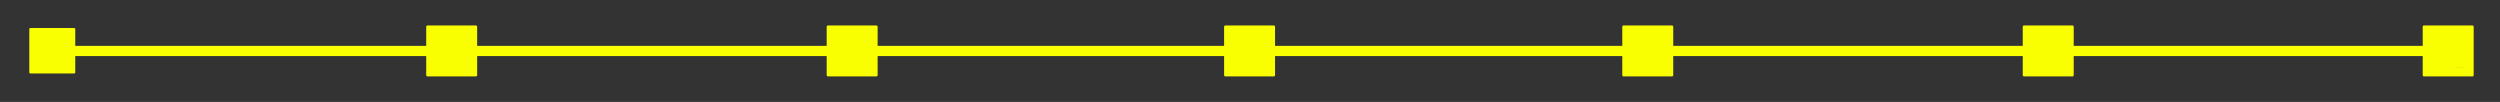 <?xml version="1.0" encoding="UTF-8" standalone="no"?>
<!-- Created with Inkscape (http://www.inkscape.org/) -->

<svg
   version="1.1"
   id="svg67722"
   width="490.667"
   height="20"
   viewBox="0 0 490.667 20"
   sodipodi:docname="7doc_banner_7th.svg"
   inkscape:version="1.2 (dc2aedaf03, 2022-05-15)"
   xmlns:inkscape="http://www.inkscape.org/namespaces/inkscape"
   xmlns:sodipodi="http://sodipodi.sourceforge.net/DTD/sodipodi-0.dtd"
   xmlns="http://www.w3.org/2000/svg"
   xmlns:svg="http://www.w3.org/2000/svg">
  <rect x="0" y="0" width="490.667" height="20" fill="#333333" stroke="none"/>
  <defs
     id="defs67726" />
  <sodipodi:namedview
     id="namedview67724"
     pagecolor="#ffffff"
     bordercolor="#000000"
     borderopacity="0.25"
     inkscape:showpageshadow="2"
     inkscape:pageopacity="0.0"
     inkscape:pagecheckerboard="0"
     inkscape:deskcolor="#d1d1d1"
     showgrid="false"
     inkscape:zoom="20.179231"
     inkscape:cx="480.44448"
     inkscape:cy="9.6634011"
     inkscape:window-width="1366"
     inkscape:window-height="705"
     inkscape:window-x="-8"
     inkscape:window-y="-8"
     inkscape:window-maximized="1"
     inkscape:current-layer="g67728" />
  <g
     inkscape:groupmode="layer"
     inkscape:label="Image"
     id="g67728">
    <path
       id="rect68350"
       style="fill:#f9ff00;fill-opacity:1;stroke-width:9.052"
       d="M 83.896,5 C 83.761,5 83.65,5.11 83.65,5.246 V 9 H 14.77 V 5.719 C 14.77,5.598 14.672,5.5 14.551,5.5 H 5.969 C 5.848,5.5 5.75,5.598 5.75,5.719 v 8.482 c 0,0.121 0.098,0.219 0.219,0.219 h 8.582 c 0.121,0 0.219,-0.098 0.219,-0.219 V 11 h 68.881 v 3.754 c 0,0.136 0.11,0.246 0.246,0.246 h 9.508 c 0.136,0 0.246,-0.11 0.246,-0.246 V 11 H 162.25 v 3.754 C 162.25,14.89 162.36,15 162.496,15 h 9.508 c 0.136,0 0.246,-0.11 0.246,-0.246 V 11 h 68 v 3.754 C 240.25,14.89 240.36,15 240.496,15 h 9.508 c 0.136,0 0.246,-0.11 0.246,-0.246 V 11 h 68.15 v 3.754 c 0,0.136 0.11,0.246 0.246,0.246 h 9.508 c 0.136,0 0.246,-0.11 0.246,-0.246 V 11 H 397 v 3.754 C 397,14.89 397.11,15 397.246,15 h 9.508 C 406.89,15 407,14.89 407,14.754 V 11 h 68.5 v 3.754 C 475.5,14.89 475.61,15 475.746,15 h 9.508 C 485.39,15 485.5,14.89 485.5,14.754 V 5.246 C 485.5,5.11 485.39,5 485.254,5 h -9.508 C 475.61,5 475.5,5.11 475.5,5.246 V 9 H 407 V 5.246 C 407,5.11 406.89,5 406.754,5 h -9.508 C 397.11,5 397,5.11 397,5.246 V 9 H 328.4 V 5.246 C 328.4,5.11 328.29,5 328.154,5 h -9.508 c -0.136,0 -0.246,0.11 -0.246,0.246 V 9 H 250.25 V 5.246 C 250.25,5.11 250.14,5 250.004,5 h -9.508 C 240.36,5 240.25,5.11 240.25,5.246 V 9 h -68 V 5.246 C 172.25,5.11 172.14,5 172.004,5 h -9.508 C 162.36,5 162.25,5.11 162.25,5.246 V 9 H 93.65 V 5.246 C 93.65,5.11 93.54,5 93.404,5 Z m 1.504,1.75 h 6.5 v 6.5 h -6.5 z M 164,6.75 h 6.5 v 6.5 H 164 Z m 78,0 h 6.5 v 6.5 H 242 Z m 78.15,0 h 6.5 v 6.5 h -6.5 z m 78.6,0 h 6.5 v 6.5 h -6.5 z m 78.5,0 h 6.5 v 6.5 h -6.5 z" />
    <path
       style="fill:#f9ff00;fill-opacity:1;stroke-width:0.099"
       d="M 85.434,10.01 V 6.839 h 3.221 3.221 v 3.172 3.172 h -3.221 -3.221 z"
       id="path73962" />
    <path
       style="fill:#f9ff00;fill-opacity:1"
       id="path74015"
       d="m 86.101,9.204 c -0.019,0.05 -0.026,0.104 -0.043,0.154 -0.019,0.059 -0.077,0.183 -0.099,0.238 -0.058,0.141 -0.06,0.153 -0.111,0.298 -0.048,0.126 -0.09,0.254 -0.13,0.382 -0.017,0.053 -0.044,0.13 -0.053,0.186 -0.005,0.031 -0.005,0.064 -0.008,0.095 -5.63e-4,0.1 -0.024,0.198 -0.033,0.297 -0.007,0.08 0.006,0.017 -0.007,0.072 -0.009,0.022 -0.002,0.046 -0.008,0.069 -0.024,0.097 -0.116,0.171 -0.185,0.235 -0.106,0.085 -0.228,0.146 -0.348,0.207 -0.026,0.013 -0.055,0.023 -0.078,0.04 -0.03,0.022 -0.054,0.052 -0.08,0.079 -0.117,0.154 -0.206,0.328 -0.285,0.503 -0.036,0.09 -0.064,0.189 -0.068,0.287 -0.002,0.044 0.008,0.101 0.014,0.145 0.289,1.273 0.007,0.114 3.215,1.923 0.004,0.003 0.14,-0.016 0.143,-0.017 0.047,-0.005 0.104,-0.006 0.151,-0.008 0.131,0.004 0.26,0.01 0.39,-0.005 0.049,-0.006 0.099,0.003 0.148,-0.002 0.027,-0.003 0.052,-0.012 0.079,-0.015 0.033,-0.004 0.068,-8.71e-4 0.101,-0.005 0.086,-0.011 0.17,-0.033 0.256,-0.049 0.369,-0.072 0.725,-0.191 1.089,-0.283 0.378,-0.096 -0.014,0.007 0.342,-0.095 0.047,-0.014 0.096,-0.023 0.142,-0.038 0.111,-0.035 0.218,-0.087 0.326,-0.133 0.133,-0.074 0.251,-0.17 0.381,-0.249 0.269,-0.165 -0.052,0.047 0.218,-0.134 0.118,-0.087 0.239,-0.172 0.344,-0.275 0.075,-0.073 0.16,-0.177 0.231,-0.254 0.038,-0.041 0.079,-0.081 0.118,-0.122 0,0 -2.955,-1.792 -2.955,-1.792 v 0 c -0.033,0.039 -0.063,0.08 -0.098,0.116 -0.17,0.173 -0.386,0.298 -0.595,0.417 -0.038,0.021 -0.075,0.041 -0.113,0.062 -0.035,0.021 -0.07,0.044 -0.106,0.064 -0.134,0.074 -0.277,0.128 -0.413,0.199 -0.182,0.106 0.032,-0.017 -0.174,0.094 -0.149,0.08 -0.291,0.173 -0.456,0.221 -0.055,0.019 -0.109,0.041 -0.165,0.057 -0.144,0.041 -0.247,0.056 -0.396,0.078 -0.099,0.014 -0.268,0.036 -0.369,0.041 -0.058,0.003 -0.117,0.002 -0.175,0.003 -0.338,-0.011 0.01,0.004 -0.312,-0.02 -0.038,-0.003 -0.077,-0.002 -0.115,-0.005 -0.04,-0.003 -0.08,-0.011 -0.12,-0.014 -0.05,-0.004 -0.1,0.004 -0.15,-2.53e-4 -0.125,-0.01 -0.25,-0.008 -0.375,-0.011 -0.071,-0.011 -0.139,-0.02 -0.201,-0.06 -0.017,-0.011 -0.062,-0.048 -0.045,-0.038 3.126,1.812 4.255,1.517 3.043,1.82 -0.011,-0.002 -0.105,-0.021 -0.113,-0.028 -0.032,-0.027 -0.006,-0.093 -0.014,-0.127 0.012,-0.13 0.05,-0.26 0.156,-0.345 0.15,-0.112 0.299,-0.227 0.444,-0.345 0.133,-0.099 0.319,-0.244 0.402,-0.391 0.012,-0.021 0.017,-0.045 0.026,-0.068 0.007,-0.041 0.02,-0.102 0.019,-0.145 -0.002,-0.095 -0.037,-0.203 -0.024,-0.301 0.006,-0.21 -0.025,-0.419 0.043,-0.624 0.051,-0.129 0.091,-0.215 0.187,-0.318 0.023,-0.025 0.046,-0.051 0.074,-0.069 0.037,-0.024 0.087,-0.021 0.124,-0.046 0,0 -3.182,-1.95 -3.182,-1.95 z" />
    <path
       style="fill:#f9ff00;fill-opacity:1"
       id="path74017"
       d="m 92.069,14.363 c 0.025,-0.059 0.047,-0.119 0.075,-0.177 0.029,-0.059 0.067,-0.114 0.095,-0.174 0.034,-0.074 0.189,-0.474 0.214,-0.534 0.097,-0.234 0.135,-0.31 0.24,-0.535 0.069,-0.22 0.173,-0.424 0.243,-0.643 0.016,-0.051 0.034,-0.101 0.044,-0.153 0.025,-0.123 0.017,-0.181 0.014,-0.305 -0.046,-0.283 -0.066,-0.568 -0.056,-0.855 0.022,-0.248 -0.006,-0.495 -0.045,-0.74 -0.004,-0.059 -0.005,-0.118 -0.011,-0.177 -0.023,-0.229 -0.039,-0.216 -0.047,-0.452 -0.002,-0.073 0.002,-0.146 0.004,-0.219 0.016,-0.657 -0.001,0.233 0.01,-0.417 0.027,-0.274 0.059,-0.546 0.095,-0.819 1.82e-4,-0.169 0.018,-0.338 0.029,-0.507 -0.002,-0.096 -0.003,-0.049 0.002,-0.141 0,0 -3.243,-1.653 -3.243,-1.653 v 0 c 0.005,0.095 0.004,0.047 0.002,0.143 0.011,0.179 0.029,0.357 0.029,0.537 0.035,0.305 0.067,0.61 0.094,0.915 0.011,0.669 -0.005,-0.255 0.01,0.428 0.002,0.074 0.006,0.148 0.003,0.222 -0.009,0.238 -0.022,0.18 -0.048,0.404 -0.006,0.055 -0.008,0.111 -0.011,0.166 -0.044,0.24 -0.064,0.482 -0.024,0.724 0.036,0.293 0.067,0.586 0.083,0.88 0.052,0.364 0.116,0.732 -1.96e-4,1.092 -0.026,0.085 -0.044,0.172 -0.077,0.255 -0.101,0.257 -0.237,0.447 -0.476,0.591 -0.049,0.029 -0.099,0.064 -0.156,0.07 -0.043,0.005 -0.083,-0.024 -0.125,-0.037 0,0 3.03,2.111 3.03,2.111 z" />
    <path
       style="fill:#f9ff00;fill-opacity:1"
       id="path74019"
       d="m 90.219,5.274 c -0.015,0.043 -0.021,0.09 -0.046,0.128 -0.034,0.051 -0.082,0.092 -0.127,0.134 -0.105,0.101 -0.259,0.234 -0.382,0.309 -0.166,0.1 -0.302,0.142 -0.481,0.208 -0.282,0.083 -0.565,0.171 -0.859,0.186 -0.146,0.003 -0.291,-0.011 -0.436,-0.019 -0.069,-0.005 -0.137,-0.02 -0.205,-0.026 -0.024,-0.002 -0.123,-0.003 -0.147,-0.008 -0.021,-0.005 -0.039,-0.016 -0.059,-0.024 -0.068,-0.016 -0.132,-0.052 -0.202,-0.063 -0.079,-0.013 -0.168,-0.005 -0.248,-0.005 -0.199,0.003 -0.397,0.001 -0.596,0.005 -0.134,-0.007 -0.268,-0.002 -0.402,0.004 -0.037,0.002 -0.074,-6.656e-4 -0.11,0.003 -0.041,0.004 -0.081,0.013 -0.122,0.02 -0.125,0.027 -0.248,0.06 -0.373,0.087 -0.052,0.011 -0.163,0.027 -0.215,0.047 -0.034,0.013 -0.065,0.035 -0.098,0.052 -0.091,0.072 -0.192,0.136 -0.271,0.223 -0.085,0.093 -0.143,0.208 -0.206,0.316 -0.087,0.136 -0.173,0.274 -0.236,0.423 -0.015,0.036 -0.035,0.071 -0.044,0.109 -0.012,0.048 -0.013,0.098 -0.019,0.147 -0.002,0.054 -0.003,0.109 -0.006,0.163 -0.008,0.124 -0.02,0.175 -0.023,0.299 -0.001,0.055 0.003,0.109 0.003,0.164 0.003,0.558 -0.007,-0.227 5.35e-4,0.291 0.029,0.246 0.105,0.483 0.152,0.726 0.022,0.112 0.045,0.267 0.062,0.381 0.033,0.167 0.052,0.336 0.078,0.503 0.007,0.047 0.018,0.094 0.024,0.142 0.01,0.076 0.013,0.152 0.02,0.228 0.008,0.172 0.018,0.344 0.019,0.515 0.008,0.13 0.014,0.267 -0.016,0.395 -0.008,0.032 -0.019,0.064 -0.028,0.096 0,0 3.339,1.555 3.339,1.555 v 0 c -0.021,0.002 -0.046,0.02 -0.062,0.006 -0.017,-0.016 -0.006,-0.047 -0.008,-0.07 -0.012,-0.116 -0.02,-0.232 -0.008,-0.348 -0.005,-0.2 -0.007,-0.4 -0.058,-0.595 -0.071,-0.317 -0.182,-0.623 -0.246,-0.942 -0.03,-0.138 -0.056,-0.241 -0.076,-0.38 -0.032,-0.215 -0.034,-0.432 -0.062,-0.647 -0.006,-0.042 -0.034,-0.237 -0.036,-0.279 -0.002,-0.047 0.002,-0.094 0.003,-0.141 0.004,-0.132 0.002,-0.267 0.043,-0.394 0.01,-0.031 0.02,-0.062 0.03,-0.092 0.007,-0.03 0.013,-0.06 0.022,-0.09 0.043,-0.133 0.116,-0.255 0.188,-0.374 0.108,-0.141 0.23,-0.283 0.407,-0.334 0.083,-0.021 0.161,-0.054 0.243,-0.076 0.111,-0.031 0.227,-0.043 0.342,-0.041 0.212,0.006 0.425,0.018 0.637,0.01 0.2,0.006 0.401,0.006 0.598,0.041 0.155,0.033 0.303,0.097 0.463,0.105 0.155,-5.078e-4 0.308,0.022 0.463,0.021 0.044,-0.003 0.088,-0.003 0.131,-0.008 0.105,-0.013 0.208,-0.044 0.309,-0.073 0.241,-0.108 0.449,-0.269 0.665,-0.419 0.146,-0.105 0.246,-0.185 0.409,-0.27 0.09,-0.047 0.184,-0.084 0.277,-0.124 0.053,-0.023 0.388,-0.162 0.463,-0.181 0.068,-0.017 0.138,-0.019 0.208,-0.029 0,0 -3.086,-1.985 -3.086,-1.985 z" />
    <path
       style="fill:#f9ff00;fill-opacity:1"
       id="path74756"
       d="m 167.304,5.971 c 0.012,0.008 0.03,0.01 0.036,0.024 0.011,0.026 0.009,0.056 0.008,0.084 -0.001,0.157 -0.084,0.31 -0.149,0.449 -0.062,0.101 -0.117,0.208 -0.183,0.306 -0.018,0.027 -0.04,0.052 -0.059,0.079 -0.044,0.06 -0.076,0.108 -0.118,0.169 -0.096,0.138 -0.224,0.252 -0.369,0.336 -0.124,0.075 -0.271,0.082 -0.412,0.071 -0.025,-0.013 -0.048,-0.027 -0.074,-0.038 -0.148,-0.061 -0.053,-1.864e-4 -0.193,-0.087 -0.033,-0.02 -0.129,-0.083 -0.095,-0.064 3.35,1.904 3.924,2.214 2.858,1.636 -0.061,-0.043 -0.123,-0.089 -0.189,-0.123 -0.017,-0.009 -0.035,-0.013 -0.052,-0.021 -0.033,-0.016 -0.053,-0.031 -0.083,-0.051 -0.012,-0.009 -0.034,-0.012 -0.037,-0.027 -0.006,-0.028 3.6e-4,-0.06 0.013,-0.086 0.078,-0.168 0.265,-0.237 0.424,-0.296 0.034,-0.014 0.073,-0.02 0.103,-0.042 1.009,-0.753 -3.048,-2 -3.098,-2.027 -0.034,-0.019 -0.043,0.064 -0.071,0.091 -0.077,0.075 -0.183,0.13 -0.273,0.185 -0.221,0.097 -0.452,0.165 -0.65,0.308 -0.101,0.073 -0.119,0.1 -0.202,0.187 -0.024,0.042 -0.059,0.078 -0.072,0.125 -0.018,0.064 -0.072,0.162 -0.016,0.198 1.035,0.654 2.116,1.236 3.196,1.812 0.044,0.024 0.1,-0.015 0.148,-0.027 0.162,-0.04 0.235,-0.074 0.395,-0.136 0.221,-0.076 0.443,-0.149 0.666,-0.221 0.087,-0.028 0.248,-0.074 0.33,-0.124 0.043,-0.026 0.078,-0.064 0.117,-0.096 0.03,-0.036 0.069,-0.066 0.091,-0.107 0.067,-0.126 0.069,-0.22 0.013,-0.355 -0.019,-0.047 -0.048,-0.096 -0.091,-0.122 -3.061,-1.815 -1.946,-1.707 -3.314,-1.809 -0.139,0.002 -0.277,4.44e-5 -0.415,0.018 -0.08,0.01 -0.158,0.029 -0.237,0.044 -0.082,0.015 -0.165,0.024 -0.246,0.044 -0.147,0.035 -0.314,0.1 -0.456,0.152 -0.27,0.14 -0.584,0.294 -0.638,0.631 -0.009,0.053 4.1e-4,0.106 6.1e-4,0.16 0.015,0.046 0.025,0.095 0.046,0.139 0.017,0.036 0.032,0.08 0.066,0.1 1.049,0.608 2.097,1.217 3.172,1.777 0.043,0.023 0.095,-0.028 0.138,-0.051 0.12,-0.065 0.152,-0.115 0.242,-0.213 0.11,-0.13 0.162,-0.278 0.106,-0.447 -0.014,-0.043 -0.032,-0.092 -0.071,-0.115 -3.15,-1.831 -2.047,-2.203 -3.338,-1.713 -0.054,0.017 -0.111,0.027 -0.163,0.051 -0.231,0.107 -0.457,0.328 -0.584,0.546 -0.033,0.056 -0.056,0.117 -0.084,0.175 -0.011,0.073 -0.036,0.145 -0.035,0.218 0.002,0.144 0.064,0.395 0.198,0.48 0.992,0.629 2.006,1.223 3.038,1.785 0.093,0.05 0.209,0.026 0.314,0.039 0.119,0.014 0.237,0.027 0.356,0.041 0.383,0.01 0.793,0.038 1.148,-0.133 0.056,-0.027 0.111,-0.056 0.158,-0.096 0.043,-0.036 0.072,-0.085 0.109,-0.127 0.273,-1.406 0.123,-0.28 -3.097,-2.118 -0.041,-0.024 -0.094,0.019 -0.138,0.038 -0.062,0.027 -0.119,0.064 -0.177,0.099 -0.147,0.089 -0.262,0.173 -0.403,0.272 -0.201,0.138 -0.388,0.302 -0.507,0.518 -0.102,0.184 -0.154,0.395 -0.201,0.598 0.002,0.066 -6.9e-4,0.131 0.006,0.197 0.144,1.384 2.56,1.878 3.261,2.223 0.074,0.036 0.11,-0.123 0.165,-0.184 0.035,-0.185 0.096,-0.364 0.14,-0.547 0.045,-0.192 0.08,-0.398 0.117,-0.591 0.076,-0.391 0.033,-0.128 0.087,-0.498 0.025,-0.267 0.043,-0.558 -0.06,-0.813 -0.013,-0.031 -0.031,-0.06 -0.046,-0.09 -1.073,-0.566 -2.125,-1.175 -3.22,-1.698 -0.05,-0.024 -0.094,0.06 -0.139,0.093 -0.047,0.034 -0.09,0.071 -0.136,0.107 -0.127,0.099 -0.256,0.196 -0.382,0.297 -0.024,0.026 -0.181,0.198 -0.204,0.23 -0.03,0.043 -0.05,0.091 -0.076,0.137 -0.044,0.08 -0.096,0.156 -0.134,0.24 -0.02,0.044 -0.033,0.091 -0.049,0.136 -0.029,0.185 -0.111,0.353 -0.181,0.525 -0.042,0.104 -0.044,0.118 -0.075,0.225 -0.018,0.138 -0.027,0.279 -0.049,0.417 -0.021,0.135 -0.061,0.268 -0.091,0.401 -0.051,0.173 -0.086,0.35 -0.089,0.53 0.002,0.03 0.005,0.061 0.006,0.091 2.7e-4,0.014 -0.005,0.148 -0.005,0.164 -5.5e-4,0.086 0.005,0.171 0.005,0.257 0.006,0.182 -5.3e-4,0.363 0.009,0.544 -0.011,0.093 3.5e-4,0.186 8.9e-4,0.278 4.7e-4,0.081 -0.012,0.162 -0.018,0.242 -0.014,0.127 -0.008,0.256 -0.015,0.384 -0.012,0.094 -0.011,0.189 -0.015,0.283 0.003,0.033 -0.008,0.065 -0.008,0.098 -1e-5,0.018 0.01,0.073 0.012,0.093 0.003,0.039 0.004,0.078 0.008,0.117 0.015,0.056 0.006,0.03 0.026,0.078 0,0 3.349,1.566 3.349,1.566 v 0 c -0.017,-0.056 -0.007,-0.03 -0.031,-0.079 -0.057,-0.053 -0.03,-0.067 -0.051,-0.13 -0.023,-0.07 -0.012,0.037 -0.016,-0.067 -0.004,-0.1 -0.003,-0.199 -0.015,-0.298 -0.007,-0.133 -0.001,-0.266 -0.015,-0.399 -0.006,-0.086 -0.018,-0.174 -0.018,-0.26 5.4e-4,-0.092 0.012,-0.185 8.2e-4,-0.278 0.01,-0.179 0.002,-0.357 0.008,-0.536 -3.2e-4,-0.084 0.005,-0.168 0.004,-0.252 -2.3e-4,-0.023 -0.005,-0.143 -0.005,-0.166 7.9e-4,-0.027 0.005,-0.054 0.007,-0.081 0.002,-0.179 -0.018,-0.357 -0.018,-0.536 0.004,-0.073 0.01,-0.189 0.019,-0.26 0.023,-0.178 0.085,-0.346 0.139,-0.517 0.034,-0.247 0.088,-0.493 0.19,-0.722 0.047,-0.109 0.084,-0.226 0.143,-0.329 0.019,-0.034 0.043,-0.064 0.065,-0.096 0.087,-0.129 0.034,-0.065 0.149,-0.18 0.1,-0.094 0.198,-0.188 0.328,-0.239 0.04,-0.016 0.083,-0.029 0.126,-0.032 0.038,-0.002 0.075,0.011 0.112,0.017 -0.999,-0.566 -1.999,-1.131 -2.998,-1.697 0.097,0.012 0.142,0.005 0.226,0.067 0.194,0.143 0.241,0.413 0.285,0.631 0.03,0.365 0.05,0.647 -0.139,0.98 -0.036,0.063 -0.07,0.13 -0.125,0.177 -0.037,0.031 -0.091,0.03 -0.137,0.045 -0.236,-1.212 -0.042,-0.111 2.964,1.68 0.036,0.022 -0.08,-0.029 -0.115,-0.053 -0.114,-0.08 -0.181,-0.209 -0.231,-0.335 -0.017,-0.138 -0.034,-0.181 -0.004,-0.323 0.036,-0.171 0.137,-0.332 0.265,-0.45 0.05,-0.045 0.107,-0.081 0.161,-0.121 0.222,-0.091 0.365,-0.168 0.604,-0.056 0.048,0.022 0.172,0.121 0.127,0.094 -3.021,-1.825 -3.914,-1.145 -2.846,-1.893 0.049,0.023 0.089,0.021 0.026,0.093 -0.027,0.03 -0.063,0.052 -0.099,0.071 -0.199,0.109 -0.417,0.122 -0.64,0.102 -0.111,-0.024 -0.226,-0.036 -0.334,-0.071 -0.123,-0.041 -0.466,-0.226 -0.356,-0.157 0.83,0.516 1.679,1 2.518,1.501 0.047,0.028 -0.1,-0.046 -0.142,-0.082 -0.033,-0.028 -0.059,-0.065 -0.075,-0.104 -0.014,-0.035 -0.009,-0.076 -0.013,-0.114 0.035,-0.105 0.039,-0.151 0.113,-0.237 0.135,-0.158 0.329,-0.195 0.527,-0.184 1.198,0.483 -0.071,-0.021 -2.803,-1.649 -0.026,-0.015 0.06,0.008 0.09,0.006 0.028,-0.002 0.055,-0.011 0.083,-0.018 0.021,-0.005 0.042,-0.023 0.064,-0.018 0.011,0.003 -0.001,0.022 -0.002,0.034 -0.038,0.019 -0.034,0.026 -0.084,1.211e-4 -0.025,-0.012 -0.092,-0.06 -0.068,-0.047 1.9,1.089 4.151,1.958 2.782,1.681 -0.035,-0.015 -0.102,-0.032 -0.114,-0.081 -0.021,-0.085 0.107,-0.218 0.16,-0.262 0.04,-0.033 0.086,-0.057 0.13,-0.086 0.059,-0.024 0.116,-0.052 0.176,-0.071 0.372,-0.114 0.734,-0.096 1.102,0.022 1.198,0.552 0.028,0.02 -2.673,-1.587 -0.028,-0.017 0.062,0.028 0.095,0.028 0.003,-8.2e-6 0.119,-0.048 0.143,-0.035 0.012,0.007 0.004,0.028 0.006,0.042 -0.195,0.25 -0.503,0.356 -0.805,0.411 -0.203,0.004 -0.257,0.02 -0.451,-0.029 -0.058,-0.015 -0.22,-0.093 -0.169,-0.062 0.979,0.591 1.995,1.123 2.956,1.744 0.041,0.027 -0.068,0.072 -0.111,0.095 -0.016,0.009 -0.037,-0.003 -0.056,-0.005 0.004,-0.019 0.003,-0.04 0.012,-0.058 0.085,-0.169 0.39,-0.298 0.55,-0.371 0.13,-0.031 0.263,-0.071 0.398,-0.071 0.049,1.242e-4 0.186,0.049 0.145,0.022 -1.028,-0.657 -2.101,-1.244 -3.116,-1.922 -0.04,-0.026 0.071,-0.07 0.116,-0.083 0.017,-0.005 -0.003,0.034 -0.004,0.051 -0.022,0.028 -0.042,0.058 -0.067,0.083 -0.082,0.081 -0.178,0.147 -0.263,0.226 -0.044,0.04 -0.084,0.084 -0.126,0.126 -0.182,0.183 -0.109,0.086 -0.229,0.299 -0.005,0.102 -0.012,0.209 0.048,0.299 0.051,0.078 0.155,0.136 0.232,0.182 1.04,0.811 0.196,0.16 3.234,1.87 0.035,0.02 0.077,0.026 0.117,0.036 0.128,0.033 0.258,0.053 0.39,0.038 0.21,-0.033 0.38,-0.087 0.546,-0.226 0.027,-0.022 0.057,-0.042 0.082,-0.066 0.043,-0.04 0.074,-0.09 0.11,-0.136 0.068,-0.086 0.132,-0.174 0.195,-0.264 0.045,-0.062 0.088,-0.119 0.127,-0.185 0.084,-0.14 0.145,-0.291 0.217,-0.438 0.043,-0.079 0.087,-0.157 0.13,-0.236 0.02,-0.037 0.036,-0.077 0.059,-0.113 0.056,-0.09 0.132,-0.167 0.195,-0.251 0,0 -3.33,-1.697 -3.33,-1.697 z" />
    <path
       style="fill:#f9ff00;fill-opacity:1"
       id="path74758"
       d="m 165.011,10.721 c 0.015,0.027 0.036,0.051 0.047,0.08 0.011,0.031 0.013,0.065 0.018,0.098 0.009,0.059 0.022,0.178 0.025,0.236 0.002,0.038 -0.003,0.076 -9.7e-4,0.114 0.002,0.041 0.01,0.081 0.015,0.122 0.037,0.144 0.03,0.293 0.045,0.44 0.005,0.052 0.016,0.103 0.022,0.154 0.002,0.025 0.001,0.05 0.005,0.074 0.01,0.064 0.032,0.134 0.047,0.197 0.021,0.09 0.039,0.182 0.059,0.272 0.008,0.035 0.018,0.069 0.023,0.104 0.005,0.035 0.003,0.07 0.005,0.104 0.004,0.07 0.013,0.145 0.012,0.215 -8.7e-4,0.069 -0.009,0.122 -0.018,0.189 -0.008,0.066 -0.024,0.131 -0.033,0.197 -0.191,1.353 3.378,0.342 3.715,0.362 0.01,-0.187 -0.041,-0.372 -0.04,-0.559 0.001,-0.237 0.039,-0.422 0.081,-0.657 0.08,-0.445 0.052,-0.305 0.17,-0.736 0.062,-0.362 0.122,-0.723 0.217,-1.077 0.027,-0.103 0.062,-0.203 0.088,-0.306 0.024,-0.097 0.039,-0.195 0.062,-0.293 0.021,-0.09 0.045,-0.18 0.067,-0.27 0.101,-0.315 0.128,-0.654 0.27,-0.957 0.016,-0.033 0.037,-0.064 0.055,-0.096 1.091,0.693 0.161,0.08 -3.488,0.169 -0.035,8.619e-4 0.068,-0.039 0.102,-0.029 0.053,0.016 0.099,0.057 0.134,0.101 0.118,0.144 0.136,0.275 0.186,0.449 0.087,0.284 0.125,0.353 0.15,0.658 0.016,0.197 -0.004,0.445 -0.019,0.642 -0.054,0.679 -2.5e-4,-0.109 -0.041,0.521 -0.05,0.338 -0.02,0.08 -0.035,0.407 -0.003,0.058 -0.011,0.116 -0.012,0.174 -0.004,0.154 0.011,0.308 0.024,0.46 0.036,0.218 0.073,0.437 0.13,0.651 0.039,0.085 0.04,0.214 0.101,0.288 0.013,0.015 0.032,0.024 0.048,0.036 0.067,0.054 0.131,0.128 0.156,0.212 0.01,0.033 -0.014,0.1 0.02,0.102 1.235,0.046 2.471,0.025 3.707,0.037 4.2e-4,-0.068 0.006,-0.136 0.001,-0.203 -0.004,-0.062 -0.018,-0.124 -0.027,-0.186 -0.012,-0.08 -0.022,-0.159 -0.035,-0.239 -0.046,-0.281 -0.082,-0.386 -0.086,-0.68 -0.001,-0.119 0.014,-0.237 0.021,-0.356 0.004,-0.143 0.013,-0.575 0.025,-0.718 0.009,-0.109 0.03,-0.217 0.042,-0.327 0.032,-0.284 0.055,-0.569 0.081,-0.854 0.033,-0.226 0.037,-0.455 0.071,-0.681 0.01,-0.067 0.026,-0.134 0.036,-0.201 0.011,-0.067 0.015,-0.135 0.028,-0.201 0.012,-0.064 0.031,-0.127 0.046,-0.191 0.017,-0.059 0.035,-0.118 0.05,-0.178 0.032,-0.119 0.049,-0.204 0.083,-0.321 0.036,-0.125 0.084,-0.246 0.125,-0.37 0.024,-0.096 0.041,-0.194 0.054,-0.292 0.003,-0.026 0.011,-0.052 0.009,-0.079 -0.005,-0.055 -0.038,-0.147 -0.055,-0.201 -0.043,-0.128 -0.108,-0.248 -0.158,-0.374 -0.019,-0.048 -0.033,-0.098 -0.05,-0.147 -0.026,-0.085 -0.056,-0.168 -0.087,-0.251 0,0 -3.665,0.181 -3.665,0.181 v 0 c 0.05,0.067 0.096,0.137 0.137,0.21 0.072,0.158 0.15,0.312 0.218,0.471 0.023,0.139 0.054,0.276 0.033,0.419 -5.7e-4,0.036 -0.003,0.194 -0.005,0.223 -0.013,0.217 -0.058,0.431 -0.067,0.649 -0.008,0.067 -0.015,0.135 -0.025,0.202 -0.01,0.072 -0.026,0.142 -0.033,0.214 -0.007,0.07 -0.005,0.141 -0.008,0.212 -0.008,0.234 -0.023,0.469 0.013,0.701 0.017,0.283 0.03,0.566 0.046,0.848 0.006,0.108 0.019,0.217 0.021,0.325 0.003,0.187 -0.021,0.53 -0.033,0.715 -0.004,0.117 0.002,0.235 -0.012,0.351 -0.03,0.247 -0.088,0.422 -0.187,0.646 -0.019,0.043 -0.126,0.283 -0.211,0.31 -0.029,0.009 -0.05,-0.034 -0.075,-0.051 1.212,0.023 2.425,0.033 3.637,0.069 0.022,6.5e-4 -0.034,0.042 -0.055,0.037 -0.023,-0.006 -0.028,-0.038 -0.038,-0.059 -0.012,-0.026 -0.018,-0.054 -0.029,-0.08 -0.097,-0.232 0.024,0.083 -0.062,-0.144 -0.007,-0.017 -0.011,-0.036 -0.022,-0.051 -0.006,-0.007 -0.019,-0.004 -0.027,-0.009 -0.012,-0.008 -0.02,-0.022 -0.031,-0.031 -0.011,-0.009 -0.026,-0.012 -0.036,-0.022 -0.037,-0.034 -0.048,-0.068 -0.07,-0.113 -0.113,-0.171 -0.203,-0.356 -0.253,-0.555 -0.045,-0.195 -0.092,-0.4 -0.123,-0.597 -0.01,-0.064 -0.013,-0.129 -0.025,-0.192 -0.012,-0.07 -0.031,-0.14 -0.046,-0.21 -0.055,-0.389 -0.14,-0.778 -0.154,-1.172 -0.004,-0.12 3.5e-4,-0.24 0.006,-0.359 0.006,-0.112 0.019,-0.223 0.029,-0.334 -0.006,-0.09 -0.015,-0.18 -0.018,-0.27 -0.002,-0.085 0.001,-0.169 0.002,-0.254 7.8e-4,-0.075 0.009,-0.151 0.003,-0.226 -0.005,-0.063 0.027,-0.185 -0.037,-0.187 -3.742,-0.107 -3.695,-1.144 -3.693,0.225 0.011,0.209 0.023,0.418 0.015,0.628 -0.003,0.074 -0.012,0.147 -0.014,0.22 -0.002,0.078 -3.1e-4,0.156 -4.7e-4,0.235 -0.059,0.959 0.035,-0.477 -0.053,0.56 -0.009,0.101 -0.006,0.203 -0.014,0.304 -0.028,0.359 -0.091,0.714 -0.177,1.063 -0.021,0.117 -0.035,0.237 -0.065,0.352 -0.08,0.309 -0.249,0.731 -0.445,0.987 -0.055,0.072 -0.105,0.165 -0.192,0.193 -0.053,0.018 -0.098,-0.054 -0.147,-0.081 1.222,0.078 2.443,0.154 3.665,0.233 0.006,4.12e-4 -0.014,0.006 -0.019,0.002 -0.009,-0.006 -0.012,-0.018 -0.015,-0.028 -0.019,-0.065 -0.016,-0.137 -0.035,-0.202 -0.011,-0.069 -0.021,-0.126 -0.025,-0.196 -0.005,-0.076 -0.002,-0.153 -0.007,-0.23 -0.002,-0.038 -0.01,-0.075 -0.011,-0.113 -0.002,-0.04 4.3e-4,-0.08 6.4e-4,-0.12 -0.015,-0.182 -0.062,-0.358 -0.076,-0.54 -0.003,-0.021 -0.024,-0.161 -0.03,-0.18 -0.008,-0.029 -0.022,-0.056 -0.032,-0.084 -0.037,-0.101 -0.071,-0.203 -0.07,-0.313 -0.002,-0.036 -0.002,-0.073 -0.005,-0.109 -0.003,-0.036 -0.011,-0.072 -0.013,-0.108 -0.004,-0.08 0.004,-0.144 0.016,-0.223 0.005,-0.033 0.007,-0.067 0.018,-0.098 0.011,-0.029 0.031,-0.053 0.047,-0.08 0,0 -3.712,0 -3.712,0 z" />
    <path
       style="fill:#f9ff00;fill-opacity:1"
       id="path74760"
       d="m 167.45,8.173 c 0.026,0.003 0.054,-0.003 0.079,0.008 0.142,0.063 0.195,0.132 0.282,0.263 0.069,0.105 0.193,0.353 0.233,0.464 0.033,0.091 0.051,0.186 0.077,0.279 0.08,0.37 0.066,0.744 0.026,1.117 -0.008,0.08 -0.014,0.16 -0.027,0.239 -0.011,0.07 -0.03,0.139 -0.045,0.209 -0.067,0.217 -0.136,0.433 -0.214,0.646 -0.018,0.05 -0.032,0.102 -0.053,0.151 -0.022,0.051 -0.049,0.099 -0.074,0.149 -0.178,0.258 -0.419,0.458 -0.707,0.583 -0.07,0.03 -0.143,0.054 -0.214,0.081 -0.298,0.097 -0.608,0.158 -0.921,0.178 -0.07,0.004 -0.281,0.006 -0.211,0.005 1.052,-0.004 2.103,-0.011 3.155,-0.017 -0.147,-0.01 -0.299,-0.013 -0.445,-0.043 -0.17,-0.035 -0.328,-0.114 -0.483,-0.189 -0.195,-0.125 -0.397,-0.268 -0.527,-0.466 -0.078,-0.119 -0.233,-0.514 -0.262,-0.634 -0.032,-0.128 -0.037,-0.261 -0.055,-0.391 0.002,-0.346 -0.011,-0.419 0.04,-0.758 0.017,-0.115 0.044,-0.229 0.068,-0.343 0.023,-0.109 0.044,-0.219 0.074,-0.327 0.067,-0.239 0.113,-0.327 0.208,-0.548 0.084,-0.189 0.182,-0.37 0.226,-0.573 0.039,-0.177 0.041,-0.355 0.042,-0.535 -0.006,-0.355 -0.104,-0.613 -0.286,-0.911 -0.029,-0.036 -0.055,-0.075 -0.086,-0.109 -0.873,-0.953 -3.634,-0.13 -3.836,-0.117 -0.07,0.005 -0.061,0.126 -0.081,0.193 -0.023,0.08 -0.032,0.163 -0.047,0.245 -0.022,0.535 -0.003,0.15 -0.041,0.731 -0.009,0.145 -0.011,0.292 -0.027,0.437 -0.016,0.14 -0.051,0.277 -0.07,0.417 -0.019,0.14 -0.064,0.658 -0.077,0.805 -0.044,0.305 -0.065,0.612 -0.075,0.92 -0.005,0.15 -0.014,0.301 0.008,0.451 0.011,0.077 0.035,0.151 0.052,0.227 0.013,0.208 0.053,0.413 0.105,0.614 0.019,0.073 0.043,0.144 0.06,0.217 0.031,0.129 0.052,0.261 0.079,0.391 0.018,0.062 0.035,0.124 0.053,0.186 0.016,0.055 0.029,0.11 0.047,0.164 0.061,0.183 0.15,0.355 0.252,0.518 0.104,0.148 0.246,0.349 0.452,0.352 1.202,0.016 2.403,-0.009 3.605,-0.013 0.254,-0.085 0.065,-0.012 0.334,-0.147 0.068,-0.034 0.14,-0.063 0.207,-0.098 0.127,-0.066 0.298,-0.171 0.413,-0.256 0.067,-0.05 0.129,-0.106 0.194,-0.159 0.06,-0.059 0.127,-0.111 0.181,-0.176 0.076,-0.092 0.238,-0.369 0.295,-0.47 0.083,-0.147 0.185,-0.334 0.248,-0.492 0.032,-0.079 0.054,-0.162 0.082,-0.243 0.011,-0.085 0.034,-0.169 0.032,-0.255 -0.006,-0.258 -0.162,-0.7 -0.353,-0.882 -0.058,-0.055 -0.13,-0.092 -0.195,-0.137 -1.32,-0.338 -0.86,-0.244 -3.749,0.089 -0.107,0.012 -0.111,0.185 -0.168,0.277 -0.119,0.195 -0.261,0.416 -0.365,0.62 -0.055,0.108 -0.1,0.22 -0.151,0.33 -0.11,0.278 -0.213,0.565 -0.262,0.862 -0.011,0.07 -0.025,0.142 -0.02,0.213 0.013,0.184 0.058,0.217 0.15,0.362 0.068,0.043 0.131,0.095 0.205,0.128 0.092,0.041 0.355,0.101 0.464,0.102 1.174,0.01 2.349,0.018 3.523,-3.72e-4 0.073,-0.001 0.145,-0.029 0.212,-0.058 0.072,-0.031 0.134,-0.081 0.202,-0.122 0.053,-0.076 0.119,-0.145 0.16,-0.228 0.053,-0.107 0.077,-0.226 0.12,-0.337 0.047,-0.119 0.111,-0.232 0.151,-0.354 0.044,-0.135 0.067,-0.276 0.101,-0.414 0.132,-0.538 0.062,-0.285 0.218,-0.789 0.032,-0.107 0.065,-0.215 0.097,-0.322 0,0 -3.14,-0.042 -3.14,-0.042 v 0 c 0.004,0.102 0.008,0.204 0.012,0.306 -0.009,0.119 -0.006,0.24 -0.026,0.357 -0.053,0.313 -0.127,0.481 -0.28,0.758 -0.06,0.108 -0.117,0.22 -0.197,0.313 -0.199,0.231 -0.284,0.242 -0.534,0.359 -0.067,0.015 -0.133,0.036 -0.201,0.045 -0.069,0.01 -0.278,0.011 -0.208,0.012 1.033,0.008 2.066,0.005 3.1,0.011 0.07,4.41e-4 -0.139,0.007 -0.209,0.007 -0.057,4.17e-4 -0.115,-0.001 -0.172,-0.004 -0.043,-0.002 -0.085,-0.008 -0.128,-0.012 -0.075,-0.029 -0.164,-0.05 -0.216,-0.122 -0.033,-0.046 -0.051,-0.102 -0.067,-0.157 -0.072,-0.25 -0.041,-0.5 0.034,-0.744 0.043,-0.098 0.078,-0.199 0.129,-0.293 0.103,-0.188 0.257,-0.399 0.435,-0.524 0.09,-0.063 0.409,-0.136 0.299,-0.142 -2.687,-0.159 -4.07,0.288 -2.876,-0.08 0.058,9.39e-4 0.118,-0.014 0.174,0.003 0.058,0.018 0.105,0.06 0.151,0.099 0.149,0.123 0.232,0.291 0.249,0.483 0.005,0.062 -0.004,0.125 -0.005,0.188 -0.059,0.235 -0.113,0.431 -0.249,0.639 -0.139,0.214 -0.331,0.377 -0.531,0.53 -0.064,0.042 -0.127,0.088 -0.193,0.127 -0.187,0.111 -0.435,0.222 -0.647,0.272 -0.184,0.044 -0.272,0.039 -0.454,0.047 1.098,0.002 2.196,-0.012 3.294,0.006 0.03,5.09e-4 -0.048,0.04 -0.077,0.048 -0.067,0.019 -0.174,-0.041 -0.227,-0.072 -0.03,-0.018 -0.058,-0.039 -0.087,-0.059 -0.03,-0.023 -0.061,-0.043 -0.089,-0.068 -0.19,-0.17 -0.311,-0.402 -0.407,-0.633 -0.023,-0.064 -0.113,-0.315 -0.13,-0.377 -0.028,-0.106 -0.055,-0.305 -0.077,-0.412 -0.014,-0.065 -0.032,-0.13 -0.049,-0.194 -0.018,-0.068 -0.037,-0.136 -0.055,-0.204 -0.009,-0.073 -0.014,-0.147 -0.027,-0.219 -0.012,-0.065 -0.095,-0.376 -0.108,-0.432 -0.071,-0.29 -0.134,-0.583 -0.169,-0.88 -0.014,-0.449 -0.022,-0.316 0.015,-0.776 0.011,-0.136 0.013,-0.273 0.038,-0.406 0.041,-0.214 0.162,-0.577 0.273,-0.771 0.056,-0.097 0.135,-0.178 0.203,-0.267 0.061,-0.048 0.115,-0.109 0.184,-0.145 0.043,-0.022 0.191,-0.022 0.143,-0.022 -1.137,-0.013 -2.275,0.005 -3.412,-0.014 -0.038,-6.253e-4 0.068,-0.039 0.105,-0.041 0.052,-0.003 0.157,0.055 0.199,0.075 0.071,0.06 0.119,0.095 0.174,0.171 0.107,0.148 0.145,0.327 0.174,0.504 0.002,0.049 0.008,0.098 0.007,0.148 -0.001,0.115 -0.018,0.199 -0.032,0.313 -0.025,0.21 -0.014,0.121 -0.026,0.343 -0.004,0.073 -0.009,0.145 -0.013,0.218 -0.016,0.222 -0.022,0.343 -0.051,0.57 -0.015,0.116 -0.041,0.231 -0.051,0.348 -0.011,0.12 -0.011,0.241 -0.013,0.361 -0.01,0.415 -0.005,0.378 0.009,0.8 0.004,0.139 0.01,0.278 0.012,0.417 0.002,0.135 -0.012,0.27 0.001,0.404 0.011,0.111 0.046,0.218 0.07,0.327 0.023,0.101 0.032,0.207 0.07,0.303 0.056,0.139 0.176,0.245 0.276,0.349 0.106,0.094 0.162,0.153 0.283,0.224 0.049,0.029 0.102,0.051 0.154,0.075 0.05,0.024 0.099,0.052 0.152,0.068 0.077,0.024 0.287,0.044 0.361,0.053 0.936,-0.002 2.87,0.249 4.145,-0.141 0.108,-0.033 0.348,-0.127 0.447,-0.165 0.169,-0.077 0.32,-0.138 0.475,-0.243 0.06,-0.041 0.112,-0.092 0.167,-0.14 0.174,-0.151 0.315,-0.284 0.41,-0.499 0.076,-0.136 0.13,-0.216 0.18,-0.363 0.018,-0.052 0.026,-0.108 0.04,-0.161 0.016,-0.06 0.037,-0.119 0.048,-0.18 0.03,-0.155 0.02,-0.22 0.018,-0.379 -0.003,-0.125 -0.008,-0.355 -0.016,-0.477 -0.012,-0.187 -0.04,-0.373 -0.044,-0.56 -0.006,-0.104 -0.009,-0.208 -0.017,-0.312 -0.008,-0.104 -0.021,-0.208 -0.032,-0.311 -0.014,-0.1 -0.03,-0.2 -0.043,-0.3 -0.012,-0.095 -0.017,-0.19 -0.031,-0.285 -0.021,-0.14 -0.068,-0.288 -0.074,-0.431 -0.003,-0.057 0.01,-0.113 0.011,-0.17 8.5e-4,-0.032 -0.003,-0.065 -0.005,-0.097 0,0 -3.71,0.333 -3.71,0.333 z" />
    <path
       style="fill:#f9ff00;fill-opacity:1"
       id="path75500"
       d="m 240.968,6.609 c 0.02,0.031 0.142,0.221 0.147,0.231 0.025,0.059 0.037,0.122 0.053,0.184 0.019,0.074 0.039,0.148 0.051,0.224 0.023,0.145 0.026,0.336 0.032,0.482 0.004,0.098 0.019,0.403 0.017,0.5 -0.002,0.077 -0.013,0.154 -0.019,0.231 -0.005,0.073 -0.005,0.146 -0.012,0.218 -0.047,0.549 -0.005,-0.148 -0.034,0.379 -0.005,0.057 -0.012,0.113 -0.015,0.17 -0.003,0.056 -0.001,0.111 -0.002,0.167 -0.005,0.218 -0.011,0.434 2.7e-4,0.652 -10e-4,0.055 -0.005,0.11 -0.003,0.165 0.008,0.317 0.02,0.037 0.014,0.356 -0.006,0.341 -0.006,0.007 -0.024,0.326 -0.003,0.051 -9.4e-4,0.102 -0.001,0.153 -0.03,0.239 -0.024,0.481 -0.057,0.72 -0.015,0.164 -0.018,0.329 -0.018,0.494 0.007,0.054 -4.5e-4,0.109 0.003,0.164 0.004,0.066 0.017,0.131 0.023,0.197 0.008,0.105 0.006,0.113 0.004,0.218 -0.002,0.034 -0.006,0.068 -0.006,0.103 8.1e-4,0.038 0.009,0.075 0.01,0.113 0.003,0.126 -0.015,0.254 -0.035,0.379 -0.016,0.084 -0.016,0.17 -0.018,0.255 0,0 3.658,0 3.658,0 v 0 c -0.002,-0.085 -0.002,-0.171 -0.018,-0.255 -0.02,-0.125 -0.038,-0.252 -0.035,-0.379 0.001,-0.038 0.009,-0.075 0.01,-0.113 7.4e-4,-0.034 -0.004,-0.068 -0.006,-0.103 -0.002,-0.105 -0.005,-0.113 0.004,-0.218 0.005,-0.066 0.018,-0.131 0.023,-0.197 0.004,-0.054 -0.004,-0.109 0.003,-0.164 -7.2e-4,-0.165 -0.003,-0.329 -0.018,-0.494 -0.033,-0.239 -0.027,-0.481 -0.057,-0.72 -4.6e-4,-0.051 0.002,-0.102 -0.001,-0.153 -0.018,-0.318 -0.018,0.014 -0.024,-0.326 -0.006,-0.318 0.006,-0.04 0.014,-0.356 0.002,-0.055 -0.002,-0.11 -0.003,-0.165 0.012,-0.218 0.005,-0.434 8.2e-4,-0.652 -0.001,-0.056 3.6e-4,-0.112 -0.003,-0.167 -0.003,-0.057 -0.01,-0.113 -0.015,-0.17 -0.027,-0.469 0.011,0.109 -0.036,-0.38 -0.007,-0.073 -0.008,-0.146 -0.014,-0.22 -0.006,-0.078 -0.019,-0.155 -0.023,-0.232 -0.004,-0.084 -9.9e-4,-0.169 -9.7e-4,-0.254 3e-5,-0.084 7.6e-4,-0.168 0.001,-0.251 -0.002,-0.131 -0.008,-0.357 0.002,-0.488 0.006,-0.077 0.019,-0.154 0.03,-0.23 0.02,-0.139 0.031,-0.288 0.136,-0.393 0,0 -3.737,0 -3.737,0 z" />
    <path
       style="fill:#f9ff00;fill-opacity:1"
       id="path75502"
       d="m 247.316,13.874 c -0.141,-0.251 -0.119,-0.548 -0.133,-0.826 -0.006,-0.062 -0.015,-0.124 -0.017,-0.187 -0.003,-0.062 0.003,-0.124 0.001,-0.186 -0.005,-0.197 -0.019,-0.197 -0.014,-0.396 0.014,-0.471 0.021,0.104 0.01,-0.375 0.001,-0.248 -0.008,-0.497 0.024,-0.744 0.045,-0.35 0.018,0.016 0.038,-0.339 -0.002,-0.062 -0.007,-0.124 -0.005,-0.186 0.001,-0.06 0.012,-0.119 0.013,-0.178 0.011,-0.453 -0.019,0.088 -0.017,-0.391 3e-4,-0.064 0.01,-0.127 0.014,-0.19 -0.001,-0.065 -0.002,-0.13 -0.003,-0.195 -0.008,-0.192 0.012,-0.385 0.007,-0.577 -0.002,-0.068 -0.011,-0.135 -0.014,-0.203 -0.004,-0.136 0.003,-0.261 0.008,-0.396 0.002,-0.063 0.005,-0.125 0.006,-0.188 0.001,-0.063 -0.003,-0.125 3.4e-4,-0.188 0.003,-0.057 0.013,-0.113 0.019,-0.169 0.014,-0.141 0.028,-0.282 0.042,-0.424 0.009,-0.196 0.048,-0.39 0.04,-0.586 0.005,-0.102 0.001,-0.202 0.022,-0.302 0,0 -3.639,-0.022 -3.639,-0.022 v 0 c 0.005,0.108 0.01,0.216 0.013,0.324 -0.008,0.196 0.031,0.39 0.04,0.586 0.014,0.141 0.029,0.282 0.042,0.424 0.005,0.056 0.016,0.113 0.019,0.169 0.003,0.062 -6.3e-4,0.125 5e-4,0.188 0.001,0.063 0.004,0.125 0.006,0.188 0.005,0.135 0.013,0.261 0.009,0.396 -0.002,0.068 -0.012,0.135 -0.014,0.203 -0.005,0.191 0.014,0.384 0.004,0.575 -0.002,0.065 -0.004,0.129 -0.006,0.194 0.003,0.063 0.011,0.126 0.01,0.189 -0.003,0.128 -0.028,0.256 -0.033,0.384 -0.002,0.058 0.004,0.117 2.8e-4,0.175 -0.004,0.061 -0.015,0.121 -0.022,0.181 -0.023,0.344 -0.005,-0.008 -0.007,0.339 -0.001,0.246 -0.011,0.134 -0.017,0.386 -0.001,0.063 0.001,0.126 0.002,0.189 1.8e-4,0.063 -3.1e-4,0.127 -4.6e-4,0.19 -0.011,0.479 -0.004,-0.096 0.01,0.375 0.006,0.198 -0.009,0.199 -0.014,0.396 -0.002,0.062 0.004,0.124 0.001,0.186 -0.003,0.062 -0.012,0.125 -0.017,0.187 -0.013,0.278 0.008,0.575 -0.133,0.826 0,0 3.703,0 3.703,0 z" />
    <path
       style="fill:#f9ff00;fill-opacity:1"
       id="path75504"
       d="m 245.577,6.667 c 0.038,0.009 0.082,0.005 0.114,0.026 0.045,0.029 0.076,0.076 0.11,0.118 0.099,0.12 0.176,0.232 0.234,0.378 0.03,0.075 0.045,0.154 0.067,0.232 0.025,0.087 0.05,0.174 0.074,0.261 0.081,0.405 0.13,0.821 0.109,1.235 -0.011,0.224 -0.049,0.425 -0.084,0.645 -0.016,0.108 -0.027,0.217 -0.049,0.324 -0.021,0.101 -0.054,0.2 -0.081,0.299 -0.092,0.344 -0.18,0.688 -0.282,1.029 -0.018,0.072 -0.041,0.143 -0.056,0.215 -0.015,0.075 -0.018,0.152 -0.033,0.227 -0.015,0.073 -0.039,0.144 -0.057,0.216 -0.029,0.116 -0.066,0.304 -0.1,0.419 -0.018,0.062 -0.043,0.123 -0.065,0.184 -0.015,0.059 -0.029,0.118 -0.046,0.177 -0.073,0.247 -0.035,0.062 -0.089,0.303 -0.025,0.094 -0.033,0.191 -0.054,0.285 -0.009,0.043 -0.022,0.084 -0.034,0.126 -0.037,0.145 -0.017,0.077 -0.061,0.205 0,0 3.583,0.059 3.583,0.059 v 0 c 1.7e-4,-0.137 -3.1e-4,-0.067 0.002,-0.21 0.002,-0.041 0.001,-0.083 0.005,-0.124 0.013,-0.141 0.044,-0.28 0.057,-0.421 0.005,-0.051 0.003,-0.102 0.008,-0.153 0.006,-0.058 0.018,-0.116 0.027,-0.174 0.005,-0.061 0.007,-0.123 0.015,-0.184 0.015,-0.103 0.066,-0.323 0.084,-0.424 0.013,-0.072 0.017,-0.145 0.032,-0.217 0.108,-0.516 0.027,0.043 0.09,-0.445 0.019,-0.194 0.025,-0.282 0.053,-0.478 0.013,-0.091 0.03,-0.181 0.042,-0.272 0.027,-0.197 0.039,-0.396 0.067,-0.593 0.016,-0.112 0.039,-0.222 0.058,-0.333 0.049,-0.447 0.028,-0.22 0.064,-0.674 0.009,-0.116 0.022,-0.232 0.028,-0.348 0.016,-0.317 0.005,-0.636 -0.013,-0.953 -0.032,-0.537 0.01,-0.042 -0.067,-0.536 -0.023,-0.148 -0.032,-0.297 -0.052,-0.446 -0.007,-0.049 -0.021,-0.096 -0.024,-0.145 -0.003,-0.051 0.006,-0.102 0.008,-0.153 0,0 -3.688,0.319 -3.688,0.319 z" />
    <path
       style="fill:#f9ff00;fill-opacity:1"
       id="path76247"
       d="m 318.768,6.621 c 0.01,0.002 0.021,0.001 0.029,0.007 0.089,0.064 0.113,0.308 0.122,0.405 0.027,0.28 0.044,0.56 0.04,0.841 -0.023,0.306 0.005,0.613 0.024,0.918 0.011,0.107 -0.02,0.212 -0.022,0.319 -0.003,0.108 0.012,0.217 0.014,0.325 0.002,0.11 -0.001,0.217 -0.003,0.327 -10e-4,0.053 -0.003,0.105 -0.004,0.158 -0.001,0.051 -6.2e-4,0.103 -0.004,0.154 -0.006,0.091 -0.028,0.175 -0.024,0.267 0.002,0.05 0.013,0.099 0.018,0.148 0.006,0.055 0.011,0.11 0.017,0.165 0.006,0.061 0.016,0.121 0.018,0.183 0.002,0.059 -0.003,0.119 -0.005,0.178 -0.005,0.23 -0.01,0.461 -0.006,0.691 5.5e-4,0.058 5.3e-4,0.116 0.002,0.174 0.002,0.121 0.01,0.243 0.012,0.364 0.002,0.176 -0.008,0.353 -0.016,0.529 -10e-4,0.266 -0.031,0.53 -0.038,0.795 -0.002,0.141 0.013,0.315 0.139,0.406 0.029,0.021 0.065,0.033 0.097,0.049 1.301,0.192 0.257,0.043 3.751,0.01 0.033,-3.09e-4 0.064,-0.017 0.094,-0.03 0.035,-0.015 0.067,-0.036 0.101,-0.053 0.036,-0.018 0.072,-0.034 0.109,-0.05 0.036,-0.018 0.072,-0.036 0.109,-0.054 0.105,-0.047 0.191,-0.123 0.281,-0.191 0.04,-0.03 0.15,-0.101 0.187,-0.136 0.031,-0.029 0.056,-0.063 0.084,-0.095 0.035,-0.078 0.104,-0.133 0.144,-0.208 0.048,-0.089 0.072,-0.19 0.113,-0.283 0.042,-0.098 0.089,-0.193 0.132,-0.291 0.062,-0.121 0.13,-0.245 0.165,-0.378 0.039,-0.15 0.015,-0.142 0.042,-0.3 0.009,-0.052 0.025,-0.102 0.037,-0.153 0.011,-0.049 0.024,-0.098 0.033,-0.148 0.045,-0.24 -0.003,-0.068 0.059,-0.298 0.026,-0.094 0.056,-0.169 0.067,-0.267 0.006,-0.049 0.004,-0.099 0.006,-0.148 -0.003,-0.057 -0.011,-0.113 -0.01,-0.17 0.002,-0.111 0.025,-0.221 0.028,-0.332 0.002,-0.059 -0.003,-0.118 -0.001,-0.177 0.004,-0.11 0.018,-0.22 0.025,-0.33 0.025,-0.202 3.1e-4,-0.406 0.019,-0.608 10e-4,-0.015 0.03,-0.221 0.033,-0.244 0.01,-0.195 0.018,-0.39 0.024,-0.586 0.011,-0.117 0.006,-0.233 -0.007,-0.35 -0.004,-0.036 -0.012,-0.071 -0.014,-0.107 -0.002,-0.038 0.001,-0.077 0.002,-0.116 0.013,-0.219 0.041,-0.437 0.093,-0.651 0.027,-0.063 0.036,-0.131 0.058,-0.195 0.025,-0.073 0.037,-0.081 0.064,-0.151 0.043,-0.11 -4.3e-4,-0.032 0.056,-0.121 0.025,-0.076 0.082,-0.131 0.136,-0.187 0,0 -3.628,-0.238 -3.628,-0.238 v 0 c -0.06,0.093 -0.115,0.188 -0.149,0.294 -0.01,0.051 -0.026,0.101 -0.036,0.153 -0.024,0.122 -0.034,0.249 -0.05,0.372 -0.078,0.436 0.043,-0.233 -0.049,0.237 -0.03,0.154 -0.032,0.314 -0.038,0.47 -0.016,0.197 -0.066,0.391 -0.039,0.591 0.006,0.196 0.015,0.39 0.025,0.586 0.004,0.029 0.031,0.221 0.033,0.243 0.018,0.199 -0.009,0.4 0.007,0.6 5.1e-4,0.031 0.005,0.294 0.004,0.322 -0.003,0.057 -0.013,0.113 -0.018,0.17 -3.7e-4,0.004 -0.023,0.319 -0.023,0.323 -0.009,0.055 -0.029,0.108 -0.043,0.162 -0.009,0.043 -0.02,0.087 -0.027,0.13 -0.017,0.1 -0.016,0.154 -0.029,0.255 -0.026,0.194 -0.018,0.103 -0.059,0.298 -0.01,0.048 -0.018,0.096 -0.027,0.144 -0.009,0.048 -0.013,0.097 -0.027,0.144 -0.018,0.06 -0.085,0.204 -0.108,0.267 -0.039,0.104 -0.037,0.12 -0.067,0.224 -0.012,0.041 -0.025,0.082 -0.038,0.123 -0.019,0.041 -0.101,0.222 -0.125,0.262 -0.073,0.118 -0.097,0.124 -0.187,0.221 -0.121,0.13 -0.021,0.04 -0.153,0.149 -0.177,0.119 -0.344,0.237 -0.552,0.302 -0.11,0.038 -0.193,0.057 -0.311,0.055 -0.036,-4.75e-4 -0.143,-0.006 -0.107,-0.006 3.522,-0.007 4.597,-0.208 3.391,0.013 -0.057,0.039 -0.038,0.025 -0.089,0.064 -0.079,0.06 -0.097,0.048 -0.135,-0.048 -0.098,-0.233 -0.127,-0.484 -0.129,-0.735 -0.008,-0.176 -0.018,-0.353 -0.016,-0.529 10e-4,-0.121 0.009,-0.243 0.012,-0.364 0.001,-0.058 0.001,-0.116 0.002,-0.174 0.003,-0.23 -0.002,-0.461 -0.006,-0.691 -0.001,-0.059 -0.007,-0.119 -0.005,-0.178 0.002,-0.061 0.012,-0.122 0.018,-0.183 0.006,-0.055 0.011,-0.11 0.017,-0.165 0.006,-0.049 0.017,-0.098 0.018,-0.148 0.003,-0.092 -0.018,-0.176 -0.024,-0.267 -0.004,-0.051 -0.003,-0.103 -0.004,-0.154 -0.001,-0.053 -0.003,-0.105 -0.004,-0.158 -0.002,-0.11 -0.005,-0.217 -0.003,-0.327 0.002,-0.108 0.016,-0.217 0.014,-0.325 -0.002,-0.106 -0.033,-0.211 -0.022,-0.319 0.019,-0.306 0.048,-0.613 0.025,-0.919 -0.005,-0.285 0.014,-0.571 0.024,-0.856 0.003,-0.191 0.025,-0.381 0.044,-0.571 0,0 -3.738,0.173 -3.738,0.173 z" />
    <path
       style="fill:#f9ff00;fill-opacity:1"
       id="path76249"
       d="m 323.484,6.478 c 0.025,0.023 0.053,0.043 0.074,0.07 0.023,0.03 0.038,0.065 0.055,0.098 0.06,0.111 0.1,0.184 0.132,0.311 0.006,0.024 0.065,0.406 0.067,0.418 0.036,0.401 -0.025,0.802 -0.073,1.2 -0.004,0.055 -0.008,0.111 -0.013,0.166 -0.009,0.101 -0.025,0.201 -0.032,0.302 -0.02,0.281 0.01,-0.001 9.1e-4,0.313 -0.002,0.059 -0.01,0.118 -0.015,0.177 -0.052,0.372 -0.092,0.744 -0.154,1.115 -0.053,0.186 -0.088,0.377 -0.137,0.564 -0.04,0.153 -0.095,0.303 -0.144,0.454 -0.045,0.128 -0.071,0.26 -0.114,0.389 -0.013,0.039 -0.03,0.076 -0.042,0.116 -0.003,0.01 -0.054,0.203 -0.057,0.216 -0.004,0.023 -0.035,0.201 -0.042,0.225 -0.055,0.19 -0.02,-0.011 -0.064,0.183 -0.015,0.066 -0.023,0.132 -0.037,0.198 -0.026,0.109 -0.055,0.223 -0.039,0.336 0.004,0.028 0.036,0.151 0.045,0.185 0.018,0.073 0.033,0.149 0.064,0.218 0.508,1.124 3.642,0.172 3.791,0.173 0.024,-0.051 0.081,-0.071 0.115,-0.112 0.051,-0.062 0.069,-0.121 0.102,-0.194 0.08,-0.174 0.028,-0.041 0.096,-0.235 0.015,-0.044 0.028,-0.088 0.045,-0.131 0.035,-0.09 0.086,-0.173 0.121,-0.264 0.019,-0.051 0.031,-0.105 0.046,-0.158 0.085,-0.287 0.016,-0.047 0.103,-0.354 0.128,-0.334 0.222,-0.678 0.313,-1.024 0.007,-0.189 0.083,-0.375 0.093,-0.564 0.002,-0.036 -0.01,-0.24 -0.011,-0.275 -0.005,-0.136 -0.034,-0.27 -0.047,-0.406 -0.011,-0.109 -0.011,-0.218 -0.025,-0.328 0,0 -3.575,0.064 -3.575,0.064 v 0 c 0.026,0.105 0.061,0.209 0.084,0.315 0.027,0.122 0.032,0.248 0.04,0.372 0.011,0.224 0.005,0.007 -0.002,0.232 -0.005,0.174 0.015,0.35 -0.034,0.52 -0.078,0.556 0.044,-0.296 -0.049,0.299 -0.008,0.051 -0.01,0.103 -0.019,0.154 -0.033,0.176 -0.092,0.347 -0.15,0.516 -0.065,0.132 -0.103,0.213 -0.172,0.341 -0.025,0.047 -0.054,0.092 -0.079,0.139 -0.067,0.127 -0.12,0.261 -0.213,0.373 -0.064,0.076 -0.123,0.16 -0.224,0.188 -0.02,0.006 -0.041,0.002 -0.062,0.003 -0.089,0.005 -0.04,0.013 -0.129,-0.018 1.196,0.008 2.393,-0.006 3.588,0.024 0.025,6.49e-4 -0.019,0.048 -0.035,0.067 -0.03,0.037 -0.083,0.017 -0.11,-0.009 -0.013,-0.012 -0.022,-0.028 -0.033,-0.042 -0.017,-0.04 -0.026,-0.059 -0.036,-0.099 -0.019,-0.082 0.002,-0.168 -0.004,-0.252 0.013,-0.141 -0.001,-0.027 0.028,-0.171 0.028,-0.136 0.033,-0.276 0.076,-0.41 0.01,-0.045 0.037,-0.17 0.044,-0.216 0.005,-0.037 0.006,-0.074 0.011,-0.11 0.023,-0.151 0.025,-0.107 0.064,-0.261 0.011,-0.046 0.019,-0.092 0.029,-0.138 0.002,-0.017 0.037,-0.29 0.038,-0.296 0.006,-0.055 0.008,-0.111 0.016,-0.166 0.027,-0.189 0.074,-0.376 0.098,-0.565 0.013,-0.052 0.085,-0.349 0.096,-0.405 0.012,-0.062 0.017,-0.125 0.027,-0.187 0.03,-0.182 0.064,-0.363 0.079,-0.548 0.01,-0.062 0.021,-0.124 0.031,-0.185 0.014,-0.059 0.031,-0.118 0.042,-0.178 0.037,-0.207 -0.004,-0.414 0.01,-0.622 -0.004,-0.186 -0.009,-0.373 -0.016,-0.559 -0.006,-0.146 -0.019,-0.292 -0.022,-0.439 -0.002,-0.08 0.002,-0.16 0.003,-0.24 0.002,-0.077 0.006,-0.153 0.007,-0.23 3.5e-4,-0.07 -0.006,-0.14 -0.004,-0.21 0.003,-0.082 0.027,-0.276 0.03,-0.365 10e-4,-0.038 -0.007,-0.076 -0.003,-0.114 0.003,-0.031 0.015,-0.06 0.022,-0.09 0,0 -3.705,0.133 -3.705,0.133 z" />
    <path
       style="fill:#f9ff00;fill-opacity:1"
       id="path76994"
       d="m 400.019,7.362 c -0.004,0.051 -0.004,0.103 -0.013,0.153 -0.014,0.069 -0.039,0.135 -0.057,0.204 -0.054,0.212 -0.101,0.463 -0.172,0.667 -0.081,0.234 -0.215,0.502 -0.322,0.726 -0.118,0.254 -0.273,0.49 -0.385,0.747 -0.064,0.146 -0.11,0.302 -0.156,0.455 -0.062,0.227 -0.024,0.459 0.002,0.689 0.091,0.44 0.09,0.891 0.111,1.339 0.003,0.098 0.015,0.183 -0.01,0.278 -0.034,0.128 -0.212,0.274 -0.302,0.368 -0.08,0.075 -0.241,0.265 -0.361,0.275 -0.035,0.003 -0.134,-0.037 -0.099,-0.037 3.404,-0.017 4.773,0.231 3.538,0.01 -0.02,-0.035 -0.048,-0.067 -0.061,-0.106 -0.113,-0.327 -0.036,-0.755 0.009,-1.088 0.047,-0.195 0.072,-0.394 0.099,-0.592 0.018,-0.132 0.033,-0.203 0.036,-0.336 0.001,-0.06 -0.003,-0.12 -0.004,-0.18 0.019,-0.28 0.027,-0.568 -0.037,-0.844 -0.014,-0.061 -0.034,-0.12 -0.051,-0.18 -0.08,-0.333 -0.179,-0.661 -0.25,-0.996 -0.053,-0.244 -0.082,-0.491 -0.115,-0.738 -0.017,-0.278 -0.015,-0.557 -0.006,-0.835 0.017,-0.165 0.061,-0.342 0.19,-0.457 0.021,-0.019 0.047,-0.032 0.07,-0.048 0.028,-0.014 0.054,-0.031 0.083,-0.042 0.177,-0.064 0.471,-0.069 0.657,-0.062 -1.109,0.003 -2.217,0.002 -3.326,0.009 -0.053,3.142e-4 0.107,0.003 0.16,0.01 0.05,0.006 0.1,0.014 0.149,0.028 0.142,0.042 0.251,0.123 0.361,0.218 0.091,0.103 0.178,0.216 0.234,0.343 0.045,0.1 0.073,0.227 0.106,0.331 0.02,0.064 0.044,0.128 0.065,0.192 0.017,0.069 0.035,0.137 0.051,0.206 0.016,0.068 0.026,0.138 0.044,0.205 0.07,0.261 0.166,0.515 0.232,0.777 0.024,0.096 0.04,0.194 0.06,0.291 0.055,0.452 0.084,0.907 0.097,1.362 0.019,0.392 -0.006,0.784 -0.012,1.175 -0.025,0.325 0.039,0.649 0.074,0.972 0.044,0.21 0.061,0.426 0.136,0.629 0.071,0.167 0.185,0.325 0.349,0.411 0.035,0.019 0.074,0.032 0.11,0.047 1.334,0.317 0.267,0.075 3.834,0.037 0.051,-5.53e-4 0.099,-0.028 0.148,-0.044 0.174,-0.057 0.329,-0.132 0.488,-0.223 0.045,-0.033 0.095,-0.06 0.136,-0.098 0.107,-0.1 0.218,-0.271 0.277,-0.404 0.025,-0.055 0.074,-0.215 0.094,-0.275 0.087,-0.351 0.046,-0.719 0.013,-1.075 -0.01,-0.093 -0.025,-0.186 -0.029,-0.28 -0.004,-0.091 0.004,-0.182 0.005,-0.274 8.5e-4,-0.091 1e-4,-0.182 1.4e-4,-0.273 -0.002,-0.094 -0.007,-0.188 -0.007,-0.282 0.003,-1.119 0.017,0.586 0.005,-0.544 -0.035,-0.5 0.042,-0.999 0.035,-1.5 -0.007,-0.186 0.034,-0.369 0.043,-0.554 0.003,-0.053 -0.001,-0.107 7.5e-4,-0.16 0.002,-0.049 0.011,-0.097 0.01,-0.146 -0.002,-0.057 -0.013,-0.114 -0.02,-0.171 -0.035,-0.316 -0.136,-0.62 -0.239,-0.919 -0.057,-0.141 -0.027,-0.073 -0.088,-0.204 0,0 -3.633,0.206 -3.633,0.206 v 0 c 0.084,0.098 0.042,0.046 0.124,0.157 0.15,0.24 0.249,0.505 0.282,0.788 0.005,0.193 2.9e-4,0.096 0.013,0.29 0.002,0.053 -0.002,0.107 7.6e-4,0.16 0.01,0.185 0.05,0.368 0.044,0.554 -0.006,0.5 0.072,0.999 0.038,1.5 -6.8e-4,0.091 -10e-4,0.182 -0.002,0.274 0.003,0.09 0.008,0.18 0.009,0.27 4.1e-4,0.094 -0.004,0.188 -0.006,0.282 -7e-5,0.091 -7.1e-4,0.182 -2e-4,0.273 5.1e-4,0.091 0.008,0.182 0.003,0.272 -0.005,0.093 -0.022,0.185 -0.033,0.277 -0.041,0.323 -0.069,0.651 -0.168,0.963 -0.086,0.243 -0.194,0.394 -0.439,0.498 -0.154,0.059 -0.304,0.101 -0.47,0.112 -0.058,0.004 -0.231,6.47e-4 -0.173,8.58e-4 3.435,0.013 4.535,-0.153 3.306,0.026 -0.142,0.002 -0.304,0.002 -0.4,-0.119 -0.088,-0.176 -0.174,-0.353 -0.213,-0.548 -0.081,-0.294 -0.13,-0.599 -0.137,-0.904 -0.005,-0.397 -0.026,-0.794 -0.031,-1.191 -0.012,-0.219 -0.019,-0.443 -0.053,-0.66 -0.04,-0.254 -0.119,-0.501 -0.17,-0.752 -0.073,-0.389 -0.043,-0.2 -0.096,-0.586 -7.1e-4,-0.005 -0.065,-0.471 -0.069,-0.494 -0.026,-0.139 -0.075,-0.273 -0.09,-0.414 -0.01,-0.07 -0.015,-0.14 -0.029,-0.209 -0.025,-0.122 -0.068,-0.239 -0.099,-0.359 -0.016,-0.063 -0.024,-0.129 -0.045,-0.191 -0.046,-0.136 -0.091,-0.182 -0.172,-0.296 -0.122,-0.152 -0.225,-0.263 -0.39,-0.37 -0.082,-0.054 -0.226,-0.145 -0.332,-0.147 -1.223,-0.021 -2.446,-0.009 -3.669,-0.013 -0.32,0.043 -0.638,0.111 -0.854,0.373 -0.025,0.038 -0.053,0.074 -0.075,0.114 -0.077,0.138 -0.147,0.371 -0.162,0.528 -0.004,0.043 0.002,0.087 0.003,0.13 0.008,0.285 0.009,0.571 0.016,0.856 -7e-4,0.067 -0.005,0.214 0.003,0.282 0.005,0.041 0.017,0.081 0.025,0.121 0.027,0.136 0.057,0.27 0.103,0.401 0.094,0.328 0.224,0.646 0.29,0.982 0.021,0.154 0.054,0.308 0.07,0.463 0.012,0.115 0.01,0.193 0.012,0.309 7.9e-4,0.055 0.001,0.111 0.002,0.166 -0.032,0.359 -0.022,0.72 -0.048,1.079 -0.049,0.461 -0.098,0.922 -0.136,1.385 0.216,1.392 -0.018,0.264 3.732,0.293 0.035,2.63e-4 0.033,-0.061 0.053,-0.089 0.085,-0.123 0.195,-0.225 0.297,-0.332 0.174,-0.181 0.341,-0.373 0.352,-0.64 0.005,-0.119 -0.03,-0.219 -0.06,-0.332 -0.017,-0.06 -0.037,-0.118 -0.051,-0.179 -0.082,-0.366 -0.065,-0.741 0.008,-1.107 0.021,-0.21 0.046,-0.421 0.034,-0.632 -0.005,-0.383 0.075,-0.762 0.173,-1.131 0.096,-0.282 0.141,-0.449 0.285,-0.718 0.127,-0.238 0.266,-0.421 0.43,-0.631 0.048,-0.061 0.093,-0.126 0.149,-0.181 0.043,-0.042 0.096,-0.072 0.144,-0.108 0,0 -3.687,-0.238 -3.687,-0.238 z" />
    <path
       style="fill:#f9ff00;fill-opacity:1"
       id="path77740"
       d="m 476.235,6.478 c 0.008,0.09 0.018,0.168 0.007,0.262 -0.008,0.066 -0.028,0.131 -0.042,0.196 -0.016,0.075 -0.032,0.15 -0.046,0.226 -0.175,0.944 0.091,-0.437 -0.092,0.503 -0.046,0.264 -0.13,0.522 -0.154,0.79 -0.01,0.108 -0.01,0.217 -0.02,0.326 -9.8e-4,0.051 -0.002,0.103 -0.003,0.154 9.1e-4,0.053 0.004,0.106 0.003,0.158 -7.6e-4,0.049 -0.01,0.098 -0.007,0.147 0.003,0.06 0.017,0.119 0.026,0.178 0.03,0.2 0.026,0.169 0.063,0.369 0.084,0.429 0.109,0.87 0.113,1.307 0.013,0.348 -0.046,0.692 -0.058,1.039 -0.002,0.043 -0.003,0.085 -0.006,0.128 -0.005,0.079 -0.014,0.142 -0.016,0.221 -0.002,0.109 0.013,0.217 0.022,0.325 -10e-4,0.212 0.053,0.418 0.087,0.626 0.028,0.158 0.066,0.314 0.117,0.467 0,0 3.692,-0.294 3.692,-0.294 v 0 c -0.015,0.005 -0.03,0.018 -0.046,0.016 -0.079,-0.012 -0.112,-0.211 -0.129,-0.268 -0.055,-0.187 -0.062,-0.383 -0.092,-0.575 -0.015,-0.215 -0.033,-0.43 -0.043,-0.645 -0.012,-0.35 -0.072,-0.697 -0.073,-1.048 -0.027,-0.672 0.006,0.22 -0.01,-0.465 -0.007,-0.294 -0.041,-0.587 -0.046,-0.881 -0.01,-0.116 -0.027,-0.231 -0.033,-0.347 -0.002,-0.051 0.003,-0.101 0.002,-0.152 -0.003,-0.15 -0.008,-0.3 -9.1e-4,-0.45 -0.009,-0.285 -0.005,-0.011 0.004,-0.309 0.008,-0.25 -0.01,-0.502 0.033,-0.751 0.015,-0.079 0.026,-0.158 0.046,-0.236 0.038,-0.148 0.097,-0.304 0.158,-0.444 0.027,-0.062 0.051,-0.126 0.087,-0.184 0.071,-0.116 0.105,-0.138 0.194,-0.215 0,0 -3.738,-0.173 -3.738,-0.173 z" />
    <path
       style="fill:#f9ff00;fill-opacity:1"
       id="path77742"
       d="m 481.861,13.665 c -0.012,-0.048 -0.029,-0.095 -0.036,-0.144 -0.007,-0.052 -0.002,-0.106 -0.003,-0.158 -0.005,-0.3 -0.002,-0.069 -8.7e-4,-0.382 0.001,-0.279 0.004,-0.161 -0.023,-0.463 0.003,-0.308 -0.048,-0.613 -0.058,-0.92 -0.004,-0.108 0.003,-0.216 0.003,-0.324 -0.001,-0.343 -0.004,-0.307 -0.026,-0.656 10e-4,-0.108 0.003,-0.216 0.003,-0.324 7.5e-4,-0.36 -0.011,-0.266 0.015,-0.612 0.012,-0.16 0.038,-0.318 0.045,-0.478 0.003,-0.074 -2.5e-4,-0.148 -3.8e-4,-0.222 -0.023,-0.363 0.038,-0.722 0.064,-1.082 0.004,-0.216 0.021,-0.432 0.03,-0.648 -0.003,-0.159 0.007,-0.317 0.017,-0.475 -0.007,-0.097 -0.005,-0.048 -0.006,-0.146 0,0 -3.675,1.3e-6 -3.675,1.3e-6 v 0 c -7.3e-4,0.097 0.001,0.049 -0.006,0.146 0.01,0.158 0.02,0.316 0.017,0.475 0.009,0.216 0.027,0.431 0.03,0.648 0.025,0.361 0.087,0.72 0.066,1.084 5.9e-4,0.074 -0.003,0.149 0.002,0.223 0.003,0.043 0.051,0.453 0.053,0.479 0.036,0.375 0.018,0.222 0.031,0.614 0.004,0.108 0.01,0.217 0.015,0.325 -0.007,0.373 -0.011,0.293 0.004,0.657 0.005,0.107 0.017,0.214 0.017,0.321 -8e-5,0.304 -0.053,0.603 -0.066,0.906 -0.012,0.082 -0.026,0.164 -0.036,0.246 -0.023,0.192 -0.034,0.381 -0.074,0.57 -0.011,0.051 -0.017,0.103 -0.036,0.151 -0.016,0.04 -0.046,0.073 -0.068,0.11 0,0 3.701,0.081 3.701,0.081 z" />
    <path
       style="fill:#f9ff00;fill-opacity:1"
       id="path77744"
       d="m 480.619,6.454 c 0.015,0.013 0.033,0.024 0.046,0.039 0.042,0.049 0.058,0.099 0.081,0.159 0.062,0.163 0.088,0.322 0.113,0.494 0.043,0.231 0.037,0.466 0.044,0.7 0.002,0.083 0.008,0.165 0.008,0.248 -1.9e-4,0.831 -0.022,-0.374 -0.003,0.476 0.004,0.086 0.01,0.172 0.011,0.257 0.004,0.244 -0.01,0.254 -0.01,0.496 -6.1e-4,0.252 0.008,0.5 -0.002,0.752 -0.011,0.223 -0.038,0.443 -0.08,0.662 -0.013,0.067 -0.031,0.132 -0.041,0.2 -0.011,0.073 -0.015,0.147 -0.023,0.221 -0.013,0.076 -0.025,0.151 -0.038,0.227 -0.051,0.409 -0.178,0.801 -0.293,1.196 -0.084,0.236 -0.091,0.488 -0.122,0.735 0,0 3.641,0.014 3.641,0.014 v 0 c -0.012,-0.227 0.013,-0.45 0.034,-0.677 0.049,-0.405 0.091,-0.812 0.191,-1.208 0.013,-0.075 0.025,-0.151 0.041,-0.226 0.016,-0.077 0.043,-0.151 0.056,-0.228 0.012,-0.068 0.014,-0.137 0.021,-0.205 0.023,-0.233 0.05,-0.466 0.036,-0.701 0.003,-0.253 0.011,-0.507 0.011,-0.76 -2.9e-4,-0.252 -0.014,-0.241 -0.01,-0.496 10e-4,-0.086 0.007,-0.172 0.011,-0.258 0.011,-0.658 0.002,0.167 -0.007,-0.478 -0.001,-0.083 0.004,-0.167 0.004,-0.25 0.002,-0.238 -0.013,-0.477 0.01,-0.715 0.005,-0.183 0.021,-0.369 0.02,-0.553 -3.6e-4,-0.073 -0.013,-0.146 -0.015,-0.219 -6.9e-4,-0.025 9.1e-4,-0.049 10e-4,-0.074 0,0 -3.738,0.173 -3.738,0.173 z" />
  </g>
</svg>
